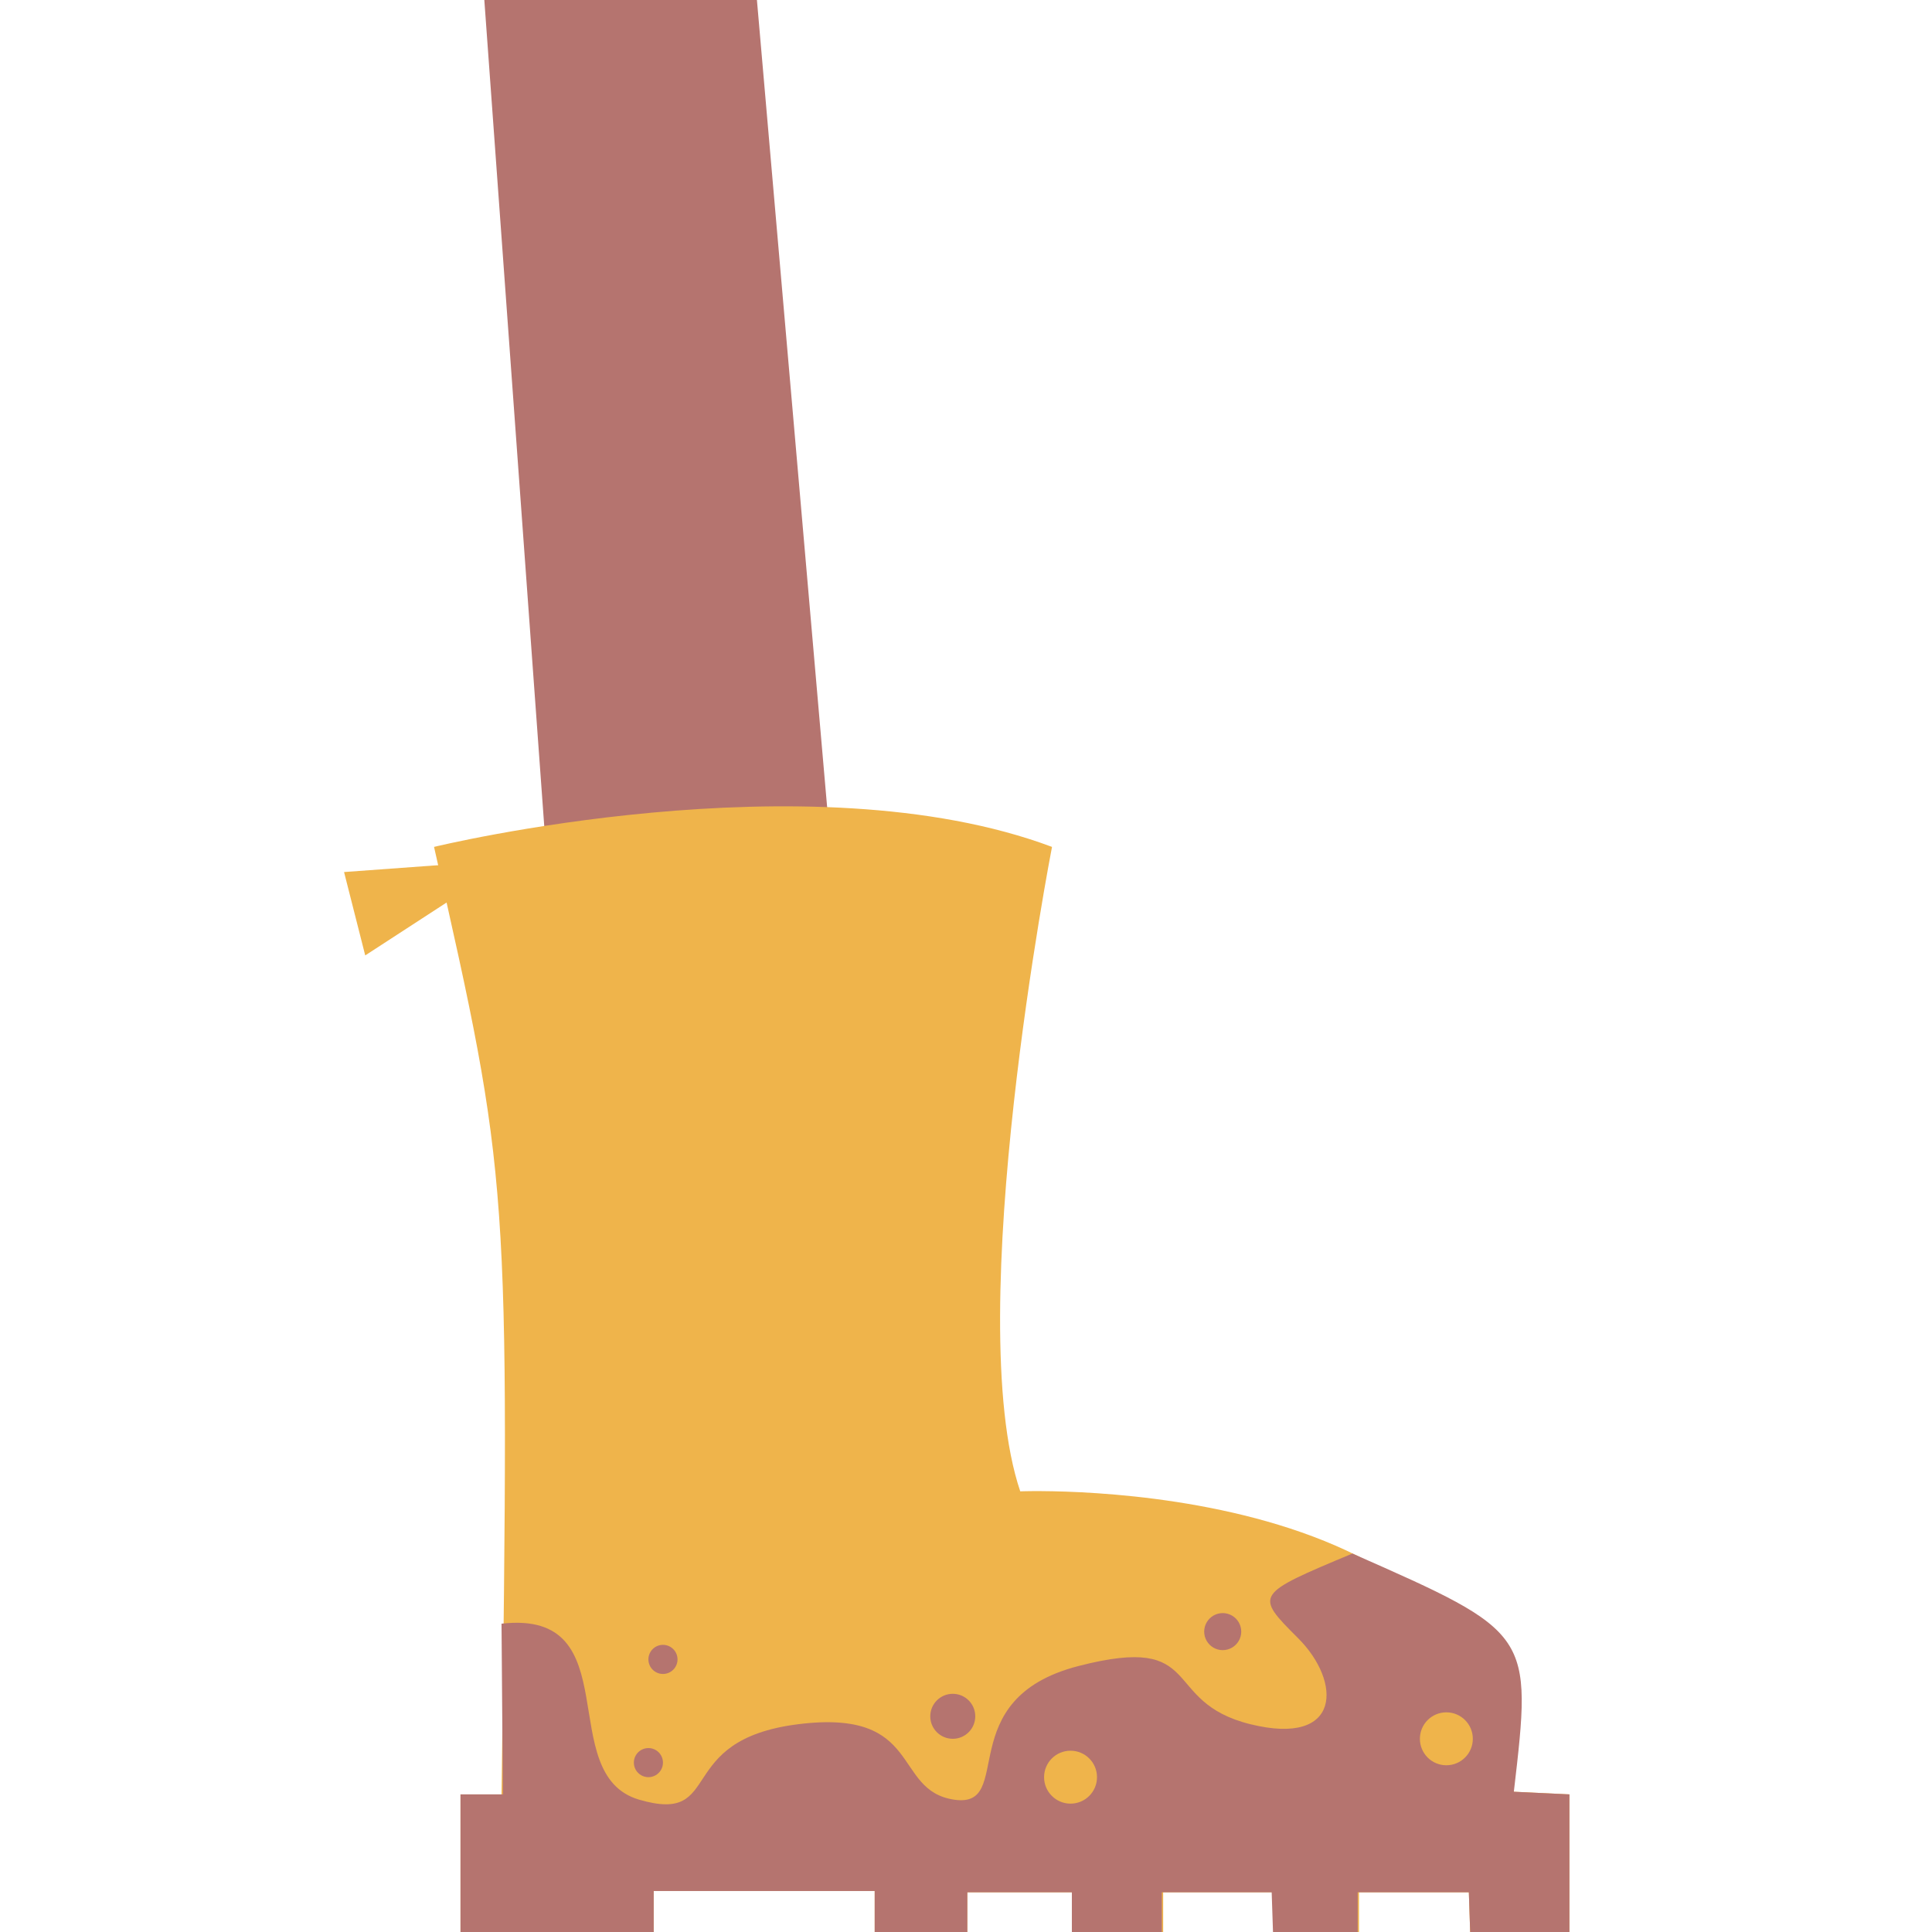 <?xml version="1.0" encoding="UTF-8" standalone="no"?>
<svg
   xmlns:dc="http://purl.org/dc/elements/1.1/"
   xmlns:cc="http://creativecommons.org/ns#"
   xmlns:rdf="http://www.w3.org/1999/02/22-rdf-syntax-ns#"
   xmlns:svg="http://www.w3.org/2000/svg"
   xmlns="http://www.w3.org/2000/svg"
   xmlns:sodipodi="http://sodipodi.sourceforge.net/DTD/sodipodi-0.dtd"
   xmlns:inkscape="http://www.inkscape.org/namespaces/inkscape"
   viewBox="0 0 146 146"
   id="vector"
   version="1.1"
   inkscape:version="0.91 r13725"
   sodipodi:docname="shoes_left2.svg"
   width="146"
   height="146">
  <defs
     id="defs14" />
  <sodipodi:namedview
     pagecolor="#ffffff"
     bordercolor="#666666"
     borderopacity="1"
     objecttolerance="10"
     gridtolerance="10"
     guidetolerance="10"
     inkscape:pageopacity="0"
     inkscape:pageshadow="2"
     inkscape:window-width="1920"
     inkscape:window-height="1017"
     id="namedview12"
     showgrid="false"
     inkscape:zoom="1.6164384"
     inkscape:cx="-36.279661"
     inkscape:cy="73"
     inkscape:window-x="-8"
     inkscape:window-y="-8"
     inkscape:window-maximized="1"
     inkscape:current-layer="vector" />
  <g
     id="layer_1"
     transform="translate(26,0)">
    <g
       id="group" />
    <g
       id="layer_2">
      <g
         id="ui">
        <path
           id="path"
           d="m 40.5,106.9 -22,2 L 10.6,0 31.2,0 Z"
           inkscape:connector-curvature="0"
           style="fill:#b5746f;stroke-width:1" />
        <path
           id="path_1"
           d="m 92.6,146 -7.5,0 -0.1,-3 -8.3,0 0,3 -6.4,0 -0.1,-3 -8.3,0 0,3 -6.8,0 0,-3 -8,0 0,3 -7,0 0,-3.1 -16.7,0 0,3.1 -14.6,0 0,-10.4 3.1,0 C 12.5,89.2 12.5,89.2 6.8,64 c 0,0 28.3,-6.9 46.7,0 0,0 -6.9,35.4 -2.4,48.7 0,0 37.3,-1.5 37.3,22.7 l 4.2,0.2 0,10.4 z"
           inkscape:connector-curvature="0"
           style="fill:#efb44b;stroke-width:1" />
        <path
           id="path_2"
           d="m 76.2,117.4 c -7.4,3.1 -7.4,3.1 -4.1,6.4 3.3,3.3 3.3,8.2 -3.6,6.5 -6.9,-1.7 -3.3,-6.9 -13,-4.4 -9.7,2.5 -4.7,10.8 -9.4,10.1 -4.7,-0.7 -2.3,-6.9 -11.8,-5.7 -9.5,1.2 -5.5,7.6 -12,5.7 -6.5,-1.9 -0.7,-14.4 -10.4,-13.3 l 0.1,12.9 -3.2,0 0,10.4 14.6,0 0,-3.1 16.7,0 0,3.1 7,0 0,-3 7.9,0 0,3 6.8,0 0,-3 8.3,0 0.1,3 6.4,0 0,-3 8.4,0 0.1,3 7.5,0 0,-10.4 -4.2,-0.2 c 1.4,-12 1.4,-12 -12.2,-18 z"
           inkscape:connector-curvature="0"
           style="fill:#b5746f;stroke-width:1" />
        <path
           id="path_3"
           d="m 66.4,121.9 c -0.5,0 -0.962,0.267 -1.212,0.7 -0.251,0.433 -0.251,0.967 0,1.4 0.25,0.433 0.712,0.7 1.212,0.7 0.5,0 0.962,-0.267 1.212,-0.7 0.251,-0.433 0.251,-0.967 0,-1.4 -0.25,-0.433 -0.712,-0.7 -1.212,-0.7 z m -42.3,2.4 c -0.608,0 -1.1,0.492 -1.1,1.1 0,0.608 0.492,1.1 1.1,1.1 0.608,0 1.1,-0.492 1.1,-1.1 0,-0.608 -0.492,-1.1 -1.1,-1.1 z m -1.1,7.8 c -0.393,0 -0.756,0.21 -0.953,0.55 -0.196,0.34 -0.196,0.76 0,1.1 0.197,0.34 0.56,0.55 0.953,0.55 0.393,0 0.756,-0.21 0.953,-0.55 0.196,-0.34 0.196,-0.76 0,-1.1 C 23.756,132.31 23.393,132.1 23,132.1 Z M 46,128 c -0.939,0 -1.7,0.761 -1.7,1.7 0,0.939 0.761,1.7 1.7,1.7 0.939,0 1.7,-0.761 1.7,-1.7 0,-0.939 -0.761,-1.7 -1.7,-1.7 z"
           inkscape:connector-curvature="0"
           style="fill:#b5746f;stroke-width:1" />
        <path
           id="path_4"
           d="m 83.3,129.4 c -1.105,0 -2,0.895 -2,2 0,1.105 0.895,2 2,2 1.105,0 2,-0.895 2,-2 0,-1.105 -0.895,-2 -2,-2 z m -28.4,2.9 c -1.105,0 -2,0.895 -2,2 0,1.105 0.895,2 2,2 1.105,0 2,-0.895 2,-2 0,-1.105 -0.895,-2 -2,-2 z M 9.6,65.2 0,65.9 1.6,72.2 9.6,67 Z"
           inkscape:connector-curvature="0"
           style="fill:#efb44b;stroke-width:1" />
      </g>
    </g>
  </g>
</svg>
